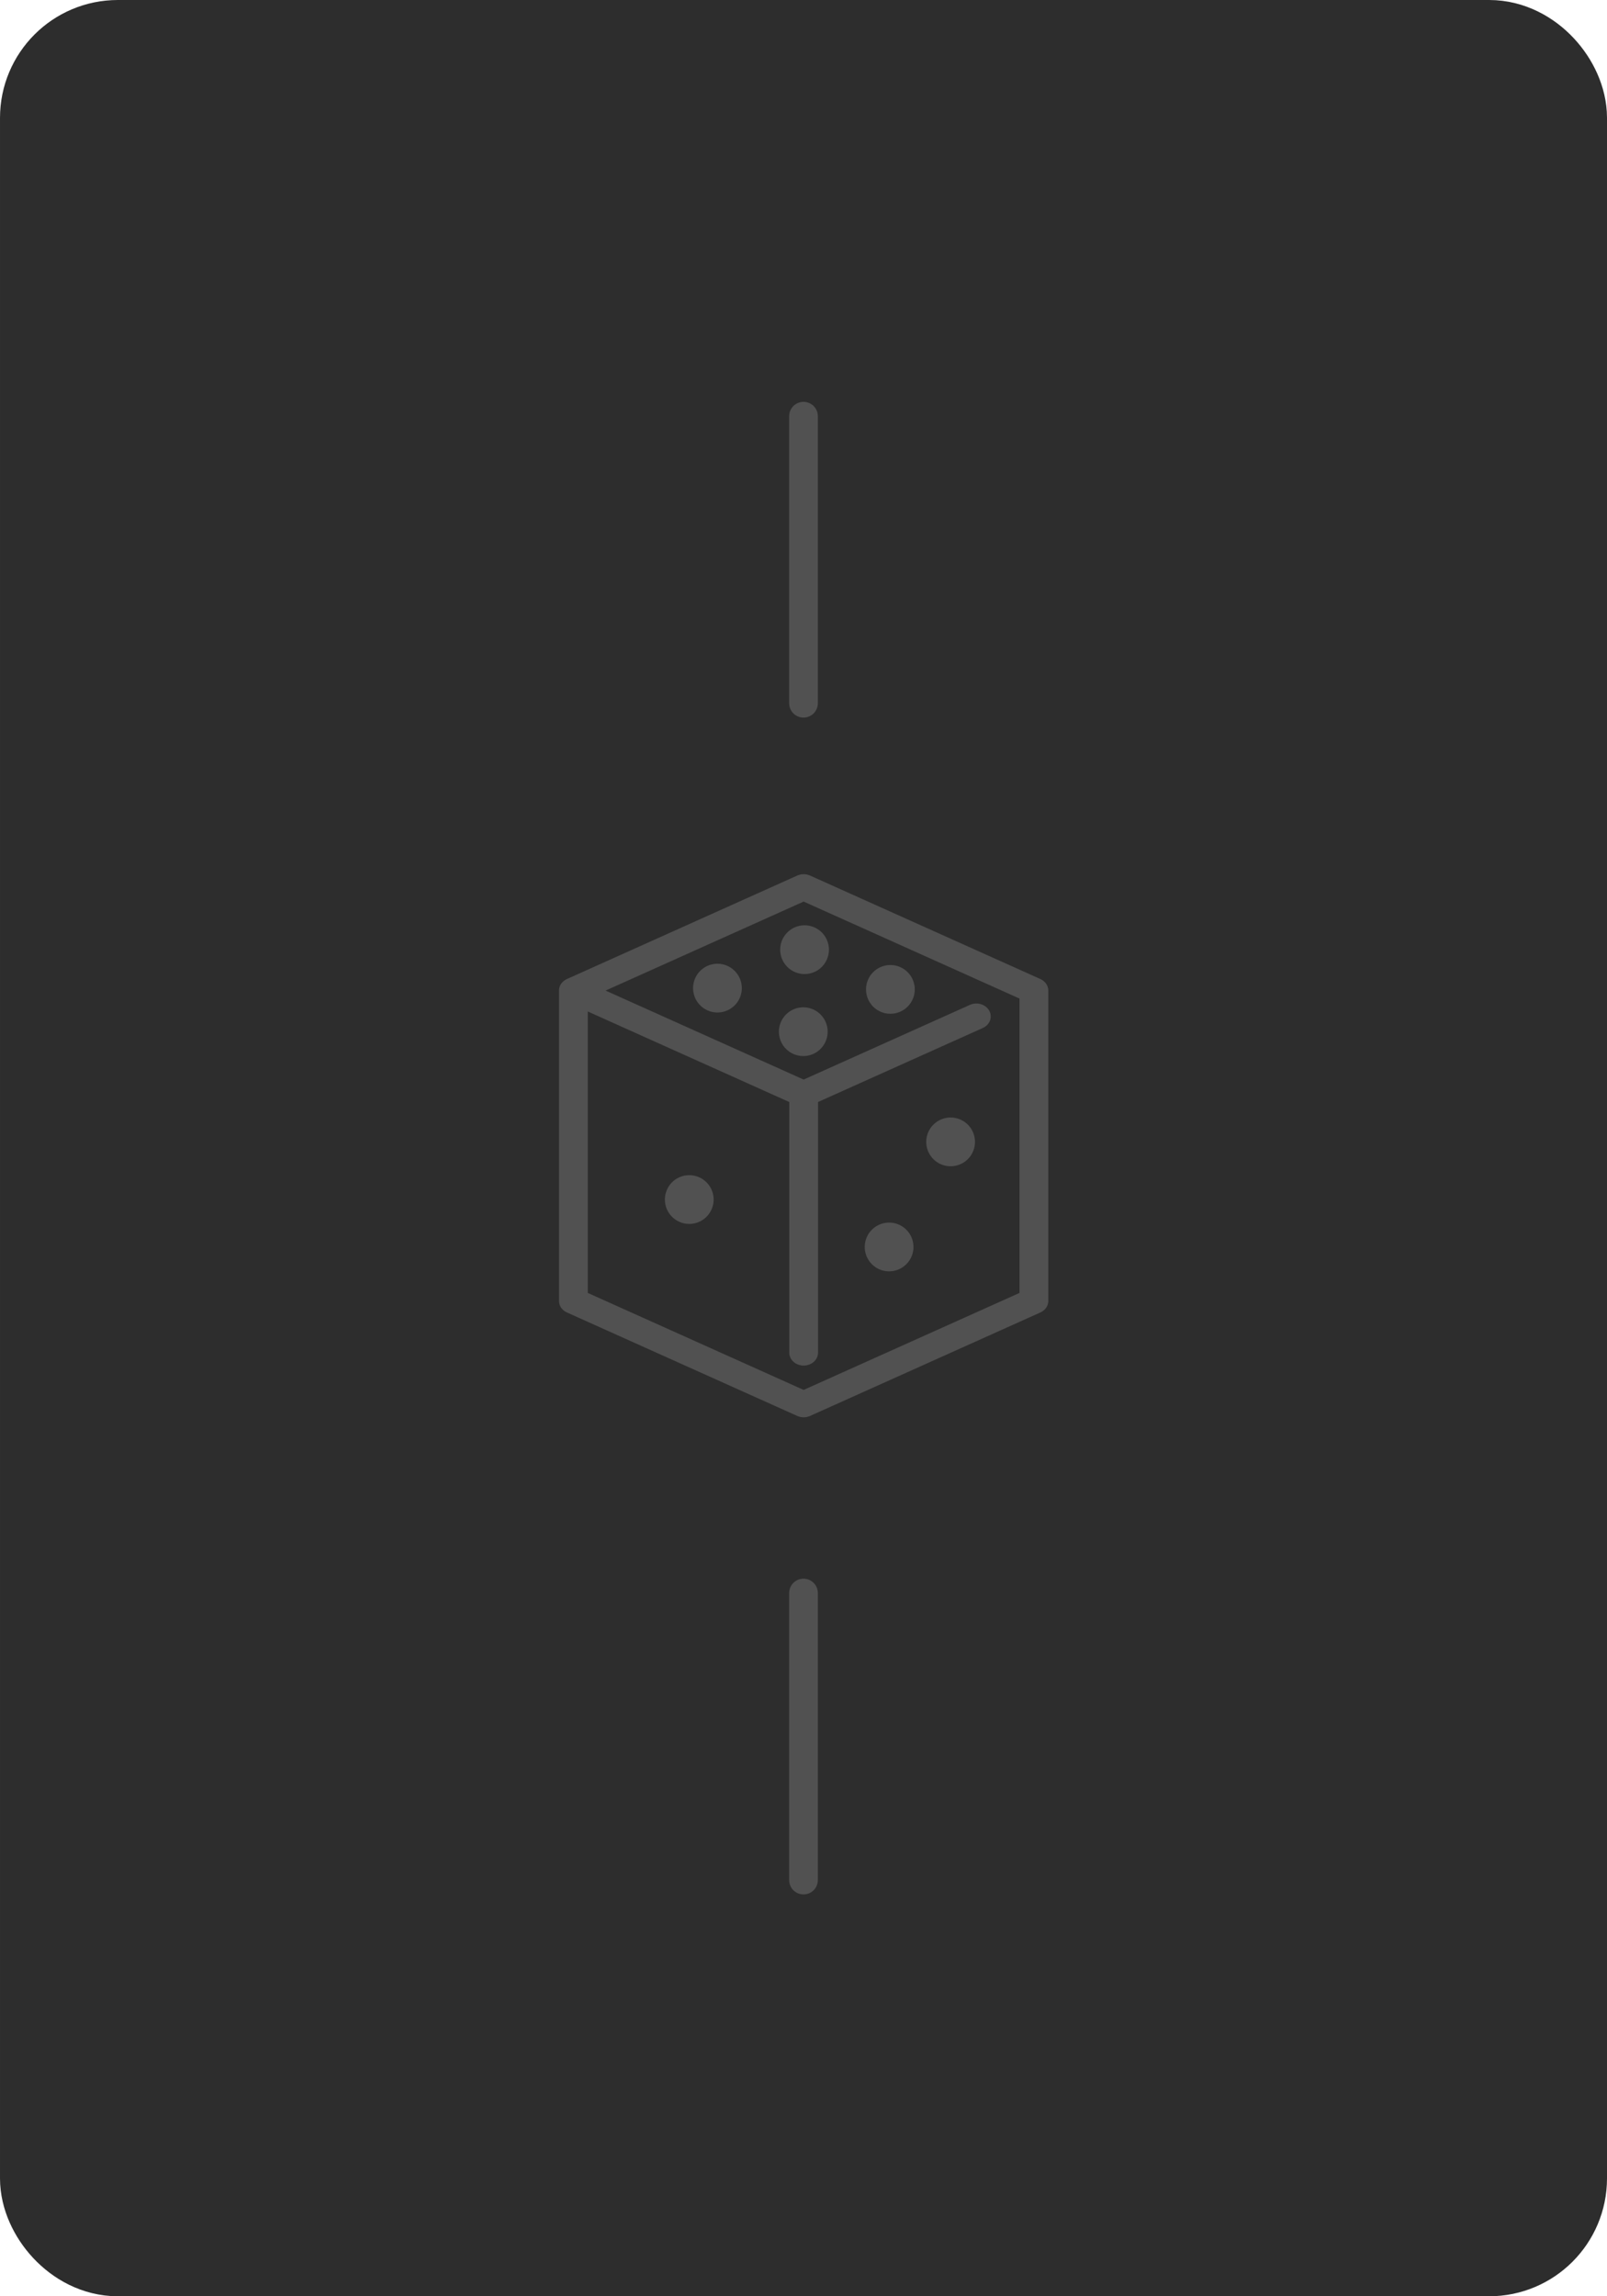 <?xml version="1.0" encoding="UTF-8" standalone="no"?>
<svg
   xmlns:dc="http://purl.org/dc/elements/1.1/"
   xmlns:cc="http://creativecommons.org/ns#"
   xmlns:rdf="http://www.w3.org/1999/02/22-rdf-syntax-ns#"
   xmlns:svg="http://www.w3.org/2000/svg"
   xmlns="http://www.w3.org/2000/svg"
   enable-background="new"
   version="1.1"
   id="svg2"
   viewBox="0 0 224 320"
   height="320"
   width="224">
  <defs
     id="defs4">
    <filter
       id="filter4152"
       style="color-interpolation-filters:sRGB">
      <feBlend
         id="feBlend4154"
         in2="BackgroundImage"
         mode="lighten" />
    </filter>
  </defs>
  <g
     transform="translate(0,-732.362)"
     id="layer1">
    <rect
       ry="8.425"
       y="740.362"
       x="8"
       height="304"
       width="208"
       id="rect4159"
       style="fill:#2d2d2d;fill-opacity:1;stroke:#2d2d2d;stroke-width:16;stroke-linecap:round;stroke-linejoin:round;stroke-miterlimit:4;stroke-dasharray:none;stroke-opacity:1" />
    <path
       id="path4161"
       d="m 112,790.362 0,40"
       style="fill:none;fill-rule:evenodd;stroke:#515151;stroke-width:4;stroke-linecap:round;stroke-linejoin:round;stroke-miterlimit:4;stroke-dasharray:none;stroke-opacity:1" />
    <path
       id="path4165"
       d="m 112,994.362 0,-40"
       style="fill:none;fill-rule:evenodd;stroke:#515151;stroke-width:4;stroke-linecap:round;stroke-linejoin:miter;stroke-miterlimit:4;stroke-dasharray:none;stroke-opacity:1" />
    <g
       transform="translate(-0.013,-9.959)"
       id="g4273">
      <g
         id="g4171"
         transform="matrix(-1.003,0,0,0.901,224.37,90.762)">
        <path
           id="path4167"
           d="m 112,932.362 0,0 0,0 0,-40 32,-16 0,48 -32,16 -32,-16 0,-48 32,-16 32,16"
           style="fill:none;fill-rule:evenodd;stroke:#515151;stroke-width:4;stroke-linecap:round;stroke-linejoin:round;stroke-miterlimit:4;stroke-dasharray:none;stroke-opacity:1" />
        <path
           id="path4169"
           d="m 88,880.362 24,12"
           style="fill:none;fill-rule:evenodd;stroke:#515151;stroke-width:4;stroke-linecap:round;stroke-linejoin:round;stroke-miterlimit:4;stroke-dasharray:none;stroke-opacity:1" />
      </g>
      <path
         style="fill:#515151;fill-opacity:1;stroke:none;stroke-width:4;stroke-linecap:round;stroke-linejoin:round;stroke-miterlimit:4;stroke-dasharray:none;stroke-opacity:1"
         id="path4211"
         d="m 99.486,909.485 a 3.396,3.396 0 0 1 -3.344,3.396 3.396,3.396 0 0 1 -3.447,-3.291 3.396,3.396 0 0 1 3.238,-3.497 3.396,3.396 0 0 1 3.546,3.184" />
      <path
         d="m 127.343,916.093 a 3.396,3.396 0 0 1 -3.344,3.396 3.396,3.396 0 0 1 -3.447,-3.291 3.396,3.396 0 0 1 3.238,-3.497 3.396,3.396 0 0 1 3.546,3.184"
         id="path4229"
         style="fill:#515151;fill-opacity:1;stroke:none;stroke-width:4;stroke-linecap:round;stroke-linejoin:round;stroke-miterlimit:4;stroke-dasharray:none;stroke-opacity:1" />
      <path
         d="m 135.915,901.45 a 3.396,3.396 0 0 1 -3.344,3.396 3.396,3.396 0 0 1 -3.447,-3.291 3.396,3.396 0 0 1 3.238,-3.497 3.396,3.396 0 0 1 3.546,3.184"
         id="path4240"
         style="fill:#515151;fill-opacity:1;stroke:none;stroke-width:4;stroke-linecap:round;stroke-linejoin:round;stroke-miterlimit:4;stroke-dasharray:none;stroke-opacity:1" />
      <path
         d="m 115.379,886.093 a 3.396,3.396 0 0 1 -3.344,3.396 3.396,3.396 0 0 1 -3.447,-3.291 3.396,3.396 0 0 1 3.238,-3.497 3.396,3.396 0 0 1 3.546,3.184"
         id="path4265"
         style="fill:#515151;fill-opacity:1;stroke:none;stroke-width:4;stroke-linecap:round;stroke-linejoin:round;stroke-miterlimit:4;stroke-dasharray:none;stroke-opacity:1" />
      <path
         d="m 115.557,874.664 a 3.396,3.396 0 0 1 -3.344,3.396 3.396,3.396 0 0 1 -3.447,-3.291 3.396,3.396 0 0 1 3.238,-3.497 3.396,3.396 0 0 1 3.546,3.184"
         id="path4267"
         style="fill:#515151;fill-opacity:1;stroke:none;stroke-width:4;stroke-linecap:round;stroke-linejoin:round;stroke-miterlimit:4;stroke-dasharray:none;stroke-opacity:1" />
      <path
         style="fill:#515151;fill-opacity:1;stroke:none;stroke-width:4;stroke-linecap:round;stroke-linejoin:round;stroke-miterlimit:4;stroke-dasharray:none;stroke-opacity:1"
         id="path4269"
         d="m 103.415,880.021 a 3.396,3.396 0 0 1 -3.344,3.396 3.396,3.396 0 0 1 -3.447,-3.291 3.396,3.396 0 0 1 3.238,-3.497 3.396,3.396 0 0 1 3.546,3.184" />
      <path
         d="m 127.522,880.2 a 3.396,3.396 0 0 1 -3.344,3.396 3.396,3.396 0 0 1 -3.447,-3.291 3.396,3.396 0 0 1 3.238,-3.497 3.396,3.396 0 0 1 3.546,3.184"
         id="path4271"
         style="fill:#515151;fill-opacity:1;stroke:none;stroke-width:4;stroke-linecap:round;stroke-linejoin:round;stroke-miterlimit:4;stroke-dasharray:none;stroke-opacity:1" />
    </g>
  </g>
</svg>
